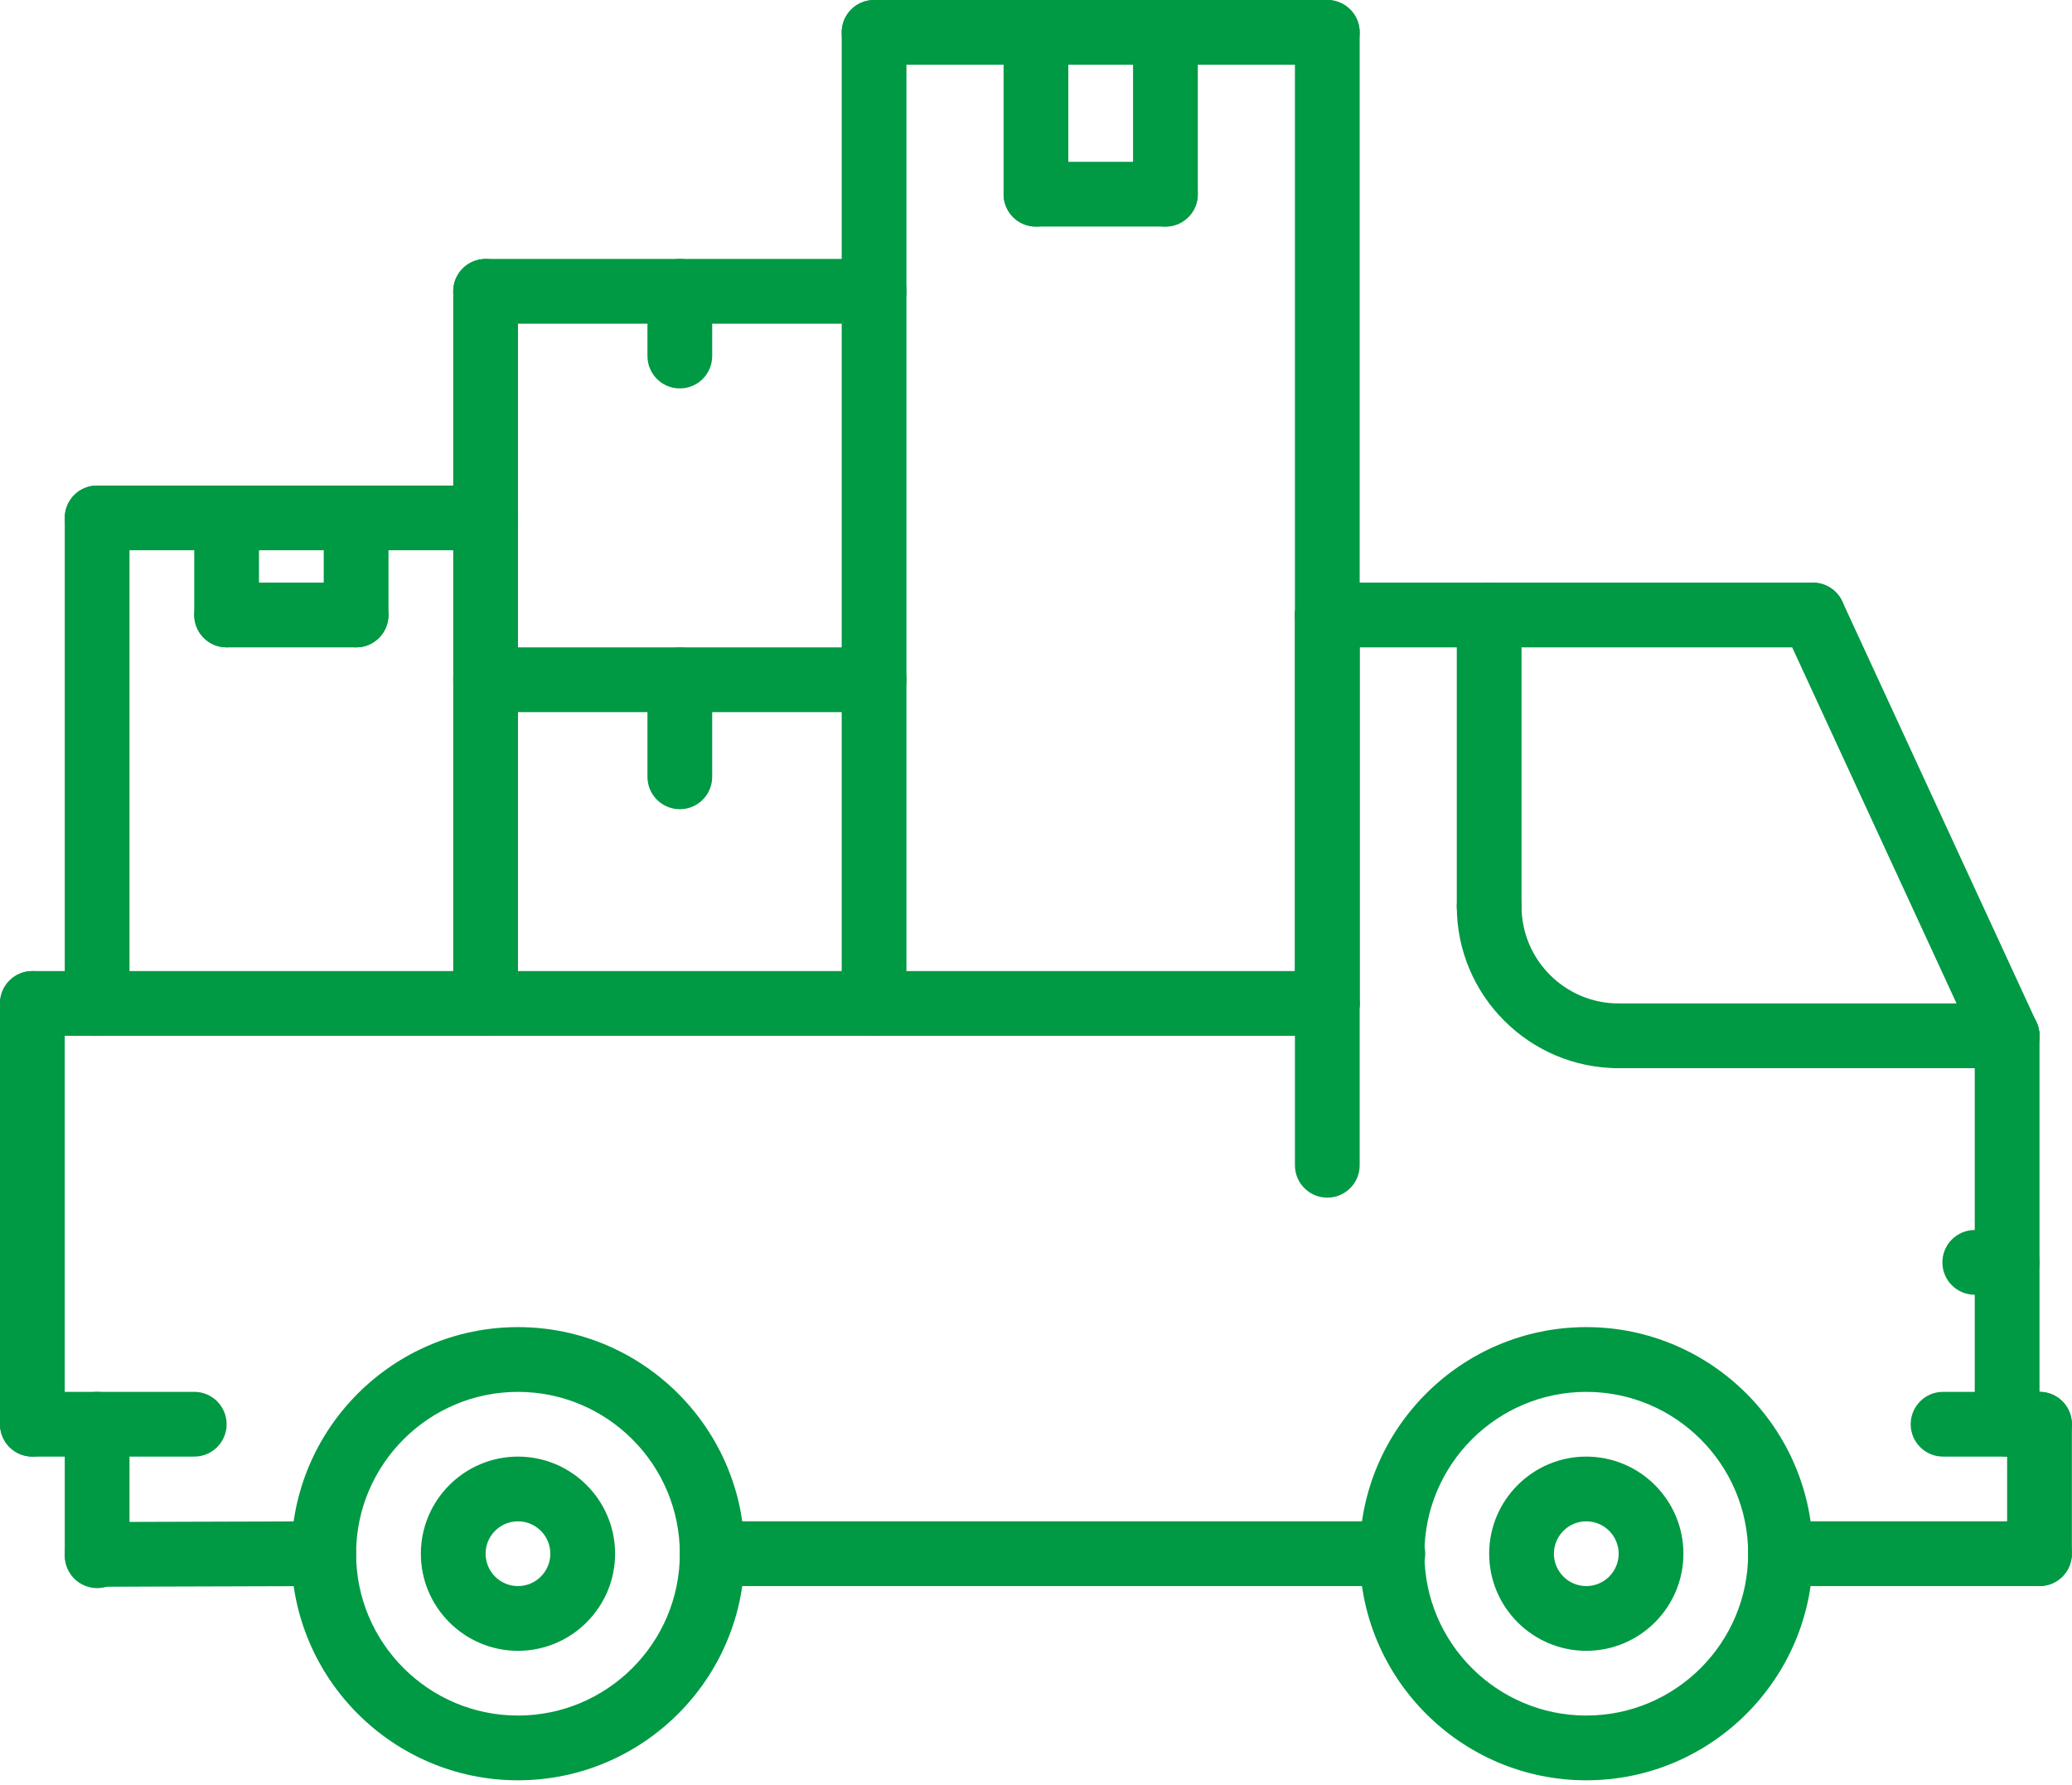 <svg width="94" height="81" viewBox="0 0 94 81" fill="none" xmlns="http://www.w3.org/2000/svg">
<path d="M60.215 0H39.654C38.842 0 38.185 0.658 38.185 1.469C38.185 2.279 38.842 2.937 39.654 2.937H60.215C61.027 2.937 61.684 2.279 61.684 1.469C61.684 0.658 61.027 0 60.215 0Z" fill="#009944"/>
<path d="M52.872 0C52.06 0 51.403 0.658 51.403 1.469V8.812C51.403 9.623 52.06 10.281 52.872 10.281C53.684 10.281 54.341 9.623 54.341 8.812V1.469C54.341 0.658 53.684 0 52.872 0Z" fill="#009944"/>
<path d="M52.872 7.343H46.998C46.185 7.343 45.529 8.001 45.529 8.812C45.529 9.623 46.185 10.281 46.998 10.281H52.872C53.684 10.281 54.341 9.623 54.341 8.812C54.341 8.001 53.684 7.343 52.872 7.343Z" fill="#009944"/>
<path d="M46.998 0C46.185 0 45.529 0.658 45.529 1.469V8.812C45.529 9.623 46.185 10.281 46.998 10.281C47.81 10.281 48.466 9.623 48.466 8.812V1.469C48.466 0.658 47.81 0 46.998 0Z" fill="#009944"/>
<path d="M39.654 29.373H22.03C21.218 29.373 20.561 30.031 20.561 30.842C20.561 31.652 21.218 32.31 22.03 32.31H39.654C40.466 32.31 41.123 31.652 41.123 30.842C41.123 30.031 40.466 29.373 39.654 29.373Z" fill="#009944"/>
<path d="M60.215 26.436C59.403 26.436 58.747 27.094 58.747 27.905V52.872C58.747 53.684 59.403 54.341 60.215 54.341C61.027 54.341 61.684 53.684 61.684 52.872V27.905C61.684 27.094 61.027 26.436 60.215 26.436Z" fill="#009944"/>
<path d="M92.526 63.152H88.151C87.339 63.152 86.682 63.809 86.682 64.621C86.682 65.433 87.339 66.09 88.151 66.09H92.526C93.338 66.09 93.995 65.433 93.995 64.621C93.995 63.809 93.338 63.152 92.526 63.152Z" fill="#009944"/>
<path d="M92.526 63.152C91.714 63.152 91.057 63.809 91.057 64.621V70.496C91.057 71.308 91.714 71.964 92.526 71.964C93.338 71.964 93.995 71.308 93.995 70.496V64.621C93.995 63.809 93.338 63.152 92.526 63.152Z" fill="#009944"/>
<path d="M14.687 69.027C14.685 69.027 14.684 69.027 14.682 69.027L4.402 69.058C3.59 69.061 2.935 69.719 2.938 70.531C2.94 71.342 3.597 71.996 4.406 71.996C4.408 71.996 4.409 71.996 4.411 71.996L14.691 71.965C15.503 71.962 16.158 71.304 16.155 70.492C16.152 69.681 15.496 69.027 14.687 69.027Z" fill="#009944"/>
<path d="M91.057 55.809H89.588C88.776 55.809 88.12 56.466 88.12 57.278C88.12 58.09 88.776 58.746 89.588 58.746H91.057C91.869 58.746 92.526 58.09 92.526 57.278C92.526 56.466 91.869 55.809 91.057 55.809Z" fill="#009944"/>
<path d="M91.057 45.529C90.245 45.529 89.588 46.185 89.588 46.998V64.621C89.588 65.434 90.245 66.09 91.057 66.09C91.869 66.09 92.526 65.434 92.526 64.621V46.998C92.526 46.185 91.869 45.529 91.057 45.529Z" fill="#009944"/>
<path d="M82.245 26.436H60.215C59.403 26.436 58.747 27.094 58.747 27.905C58.747 28.715 59.403 29.373 60.215 29.373H82.245C83.057 29.373 83.714 28.715 83.714 27.905C83.714 27.094 83.057 26.436 82.245 26.436Z" fill="#009944"/>
<path d="M92.391 46.382L83.579 27.289C83.24 26.553 82.37 26.232 81.63 26.571C80.893 26.91 80.573 27.784 80.912 28.52L89.724 47.613C89.972 48.15 90.504 48.466 91.059 48.466C91.264 48.466 91.473 48.423 91.673 48.331C92.41 47.992 92.73 47.118 92.391 46.382Z" fill="#009944"/>
<path d="M4.406 63.152C3.594 63.152 2.938 63.809 2.938 64.621V70.588C2.938 71.4 3.594 72.057 4.406 72.057C5.218 72.057 5.875 71.399 5.875 70.588V64.621C5.875 63.809 5.218 63.152 4.406 63.152Z" fill="#009944"/>
<path d="M1.469 44.06C0.656 44.06 0 44.717 0 45.529V64.621C0 65.433 0.656 66.09 1.469 66.09C2.281 66.09 2.937 65.433 2.937 64.621V45.529C2.937 44.717 2.281 44.06 1.469 44.06Z" fill="#009944"/>
<path d="M60.215 44.06H1.469C0.656 44.06 0 44.717 0 45.529C0 46.341 0.656 46.997 1.469 46.997H60.215C61.027 46.997 61.684 46.341 61.684 45.529C61.684 44.717 61.027 44.06 60.215 44.06Z" fill="#009944"/>
<path d="M8.812 63.152H1.469C0.656 63.152 0 63.809 0 64.621C0 65.433 0.656 66.09 1.469 66.09H8.812C9.624 66.09 10.281 65.433 10.281 64.621C10.281 63.809 9.624 63.152 8.812 63.152Z" fill="#009944"/>
<path d="M23.498 60.215C17.831 60.215 13.218 64.828 13.218 70.496C13.218 76.163 17.831 80.777 23.498 80.777C29.166 80.777 33.779 76.163 33.779 70.496C33.779 64.828 29.166 60.215 23.498 60.215ZM23.498 77.839C19.449 77.839 16.155 74.545 16.155 70.496C16.155 66.447 19.449 63.153 23.498 63.153C27.547 63.153 30.842 66.447 30.842 70.496C30.842 74.545 27.547 77.839 23.498 77.839Z" fill="#009944"/>
<path d="M23.499 66.09C21.07 66.09 19.093 68.067 19.093 70.496C19.093 72.925 21.07 74.902 23.499 74.902C25.928 74.902 27.905 72.925 27.905 70.496C27.905 68.067 25.928 66.09 23.499 66.09ZM23.499 71.965C22.688 71.965 22.03 71.306 22.03 70.496C22.03 69.685 22.688 69.027 23.499 69.027C24.309 69.027 24.967 69.685 24.967 70.496C24.967 71.306 24.309 71.965 23.499 71.965Z" fill="#009944"/>
<path d="M71.965 66.09C69.535 66.09 67.559 68.067 67.559 70.496C67.559 72.925 69.535 74.902 71.965 74.902C74.394 74.902 76.371 72.925 76.371 70.496C76.371 68.067 74.394 66.09 71.965 66.09ZM71.965 71.965C71.154 71.965 70.496 71.306 70.496 70.496C70.496 69.685 71.154 69.027 71.965 69.027C72.775 69.027 73.433 69.685 73.433 70.496C73.433 71.306 72.775 71.965 71.965 71.965Z" fill="#009944"/>
<path d="M71.965 60.215C66.297 60.215 61.684 64.828 61.684 70.496C61.684 76.163 66.297 80.777 71.965 80.777C77.632 80.777 82.245 76.163 82.245 70.496C82.245 64.828 77.632 60.215 71.965 60.215ZM71.965 77.839C67.916 77.839 64.621 74.545 64.621 70.496C64.621 66.447 67.916 63.153 71.965 63.153C76.014 63.153 79.308 66.447 79.308 70.496C79.308 74.545 76.014 77.839 71.965 77.839Z" fill="#009944"/>
<path d="M63.189 69.027H32.31C31.498 69.027 30.842 69.684 30.842 70.496C30.842 71.308 31.498 71.965 32.31 71.965H63.189C64.001 71.965 64.658 71.308 64.658 70.496C64.658 69.684 64.001 69.027 63.189 69.027Z" fill="#009944"/>
<path d="M92.526 69.027H80.776C79.964 69.027 79.308 69.684 79.308 70.496C79.308 71.308 79.964 71.965 80.776 71.965H92.526C93.338 71.965 93.994 71.308 93.994 70.496C93.994 69.684 93.338 69.027 92.526 69.027Z" fill="#009944"/>
<path d="M91.057 45.529H73.433C72.621 45.529 71.964 46.185 71.964 46.998C71.964 47.81 72.621 48.466 73.433 48.466H91.057C91.869 48.466 92.526 47.81 92.526 46.998C92.526 46.185 91.869 45.529 91.057 45.529Z" fill="#009944"/>
<path d="M73.433 45.529C71.004 45.529 69.027 43.552 69.027 41.123C69.027 40.312 68.371 39.654 67.558 39.654C66.746 39.654 66.09 40.312 66.09 41.123C66.09 45.172 69.384 48.466 73.433 48.466C74.245 48.466 74.902 47.809 74.902 46.997C74.902 46.185 74.245 45.529 73.433 45.529Z" fill="#009944"/>
<path d="M67.558 26.436C66.746 26.436 66.09 27.094 66.09 27.905V41.123C66.09 41.935 66.746 42.591 67.558 42.591C68.371 42.591 69.027 41.935 69.027 41.123V27.905C69.027 27.094 68.371 26.436 67.558 26.436Z" fill="#009944"/>
<path d="M60.215 0C59.403 0 58.747 0.658 58.747 1.469V45.529C58.747 46.341 59.403 46.997 60.215 46.997C61.027 46.997 61.684 46.341 61.684 45.529V1.469C61.684 0.658 61.027 0 60.215 0Z" fill="#009944"/>
<path d="M39.654 0C38.842 0 38.185 0.658 38.185 1.469V45.529C38.185 46.341 38.842 46.997 39.654 46.997C40.466 46.997 41.122 46.341 41.122 45.529V1.469C41.122 0.658 40.466 0 39.654 0Z" fill="#009944"/>
<path d="M22.03 11.749C21.218 11.749 20.561 12.408 20.561 13.218V45.529C20.561 46.341 21.218 46.997 22.03 46.997C22.842 46.997 23.499 46.341 23.499 45.529V13.218C23.499 12.408 22.842 11.749 22.03 11.749Z" fill="#009944"/>
<path d="M30.842 29.373C30.029 29.373 29.373 30.031 29.373 30.842V35.248C29.373 36.058 30.029 36.716 30.842 36.716C31.654 36.716 32.31 36.058 32.31 35.248V30.842C32.31 30.031 31.654 29.373 30.842 29.373Z" fill="#009944"/>
<path d="M39.654 11.749H22.03C21.218 11.749 20.561 12.408 20.561 13.218C20.561 14.029 21.218 14.687 22.03 14.687H39.654C40.466 14.687 41.123 14.029 41.123 13.218C41.123 12.408 40.466 11.749 39.654 11.749Z" fill="#009944"/>
<path d="M30.842 11.749C30.029 11.749 29.373 12.408 29.373 13.218V16.155C29.373 16.966 30.029 17.624 30.842 17.624C31.654 17.624 32.31 16.966 32.31 16.155V13.218C32.31 12.408 31.654 11.749 30.842 11.749Z" fill="#009944"/>
<path d="M4.406 22.03C3.594 22.03 2.938 22.688 2.938 23.498V45.528C2.938 46.341 3.594 46.997 4.406 46.997C5.218 46.997 5.875 46.341 5.875 45.528V23.498C5.875 22.688 5.218 22.03 4.406 22.03Z" fill="#009944"/>
<path d="M22.03 22.03H4.406C3.594 22.03 2.938 22.688 2.938 23.498C2.938 24.309 3.594 24.967 4.406 24.967H22.03C22.842 24.967 23.499 24.309 23.499 23.498C23.499 22.688 22.842 22.03 22.03 22.03Z" fill="#009944"/>
<path d="M10.281 22.03C9.469 22.03 8.812 22.688 8.812 23.498V27.904C8.812 28.715 9.469 29.373 10.281 29.373C11.093 29.373 11.749 28.715 11.749 27.904V23.498C11.749 22.688 11.093 22.03 10.281 22.03Z" fill="#009944"/>
<path d="M16.155 26.436H10.281C9.469 26.436 8.812 27.094 8.812 27.905C8.812 28.715 9.469 29.373 10.281 29.373H16.155C16.968 29.373 17.624 28.715 17.624 27.905C17.624 27.094 16.968 26.436 16.155 26.436Z" fill="#009944"/>
<path d="M16.155 22.03C15.343 22.03 14.687 22.688 14.687 23.498V27.904C14.687 28.715 15.343 29.373 16.155 29.373C16.967 29.373 17.624 28.715 17.624 27.904V23.498C17.624 22.688 16.967 22.03 16.155 22.03Z" fill="#009944"/>
</svg>
